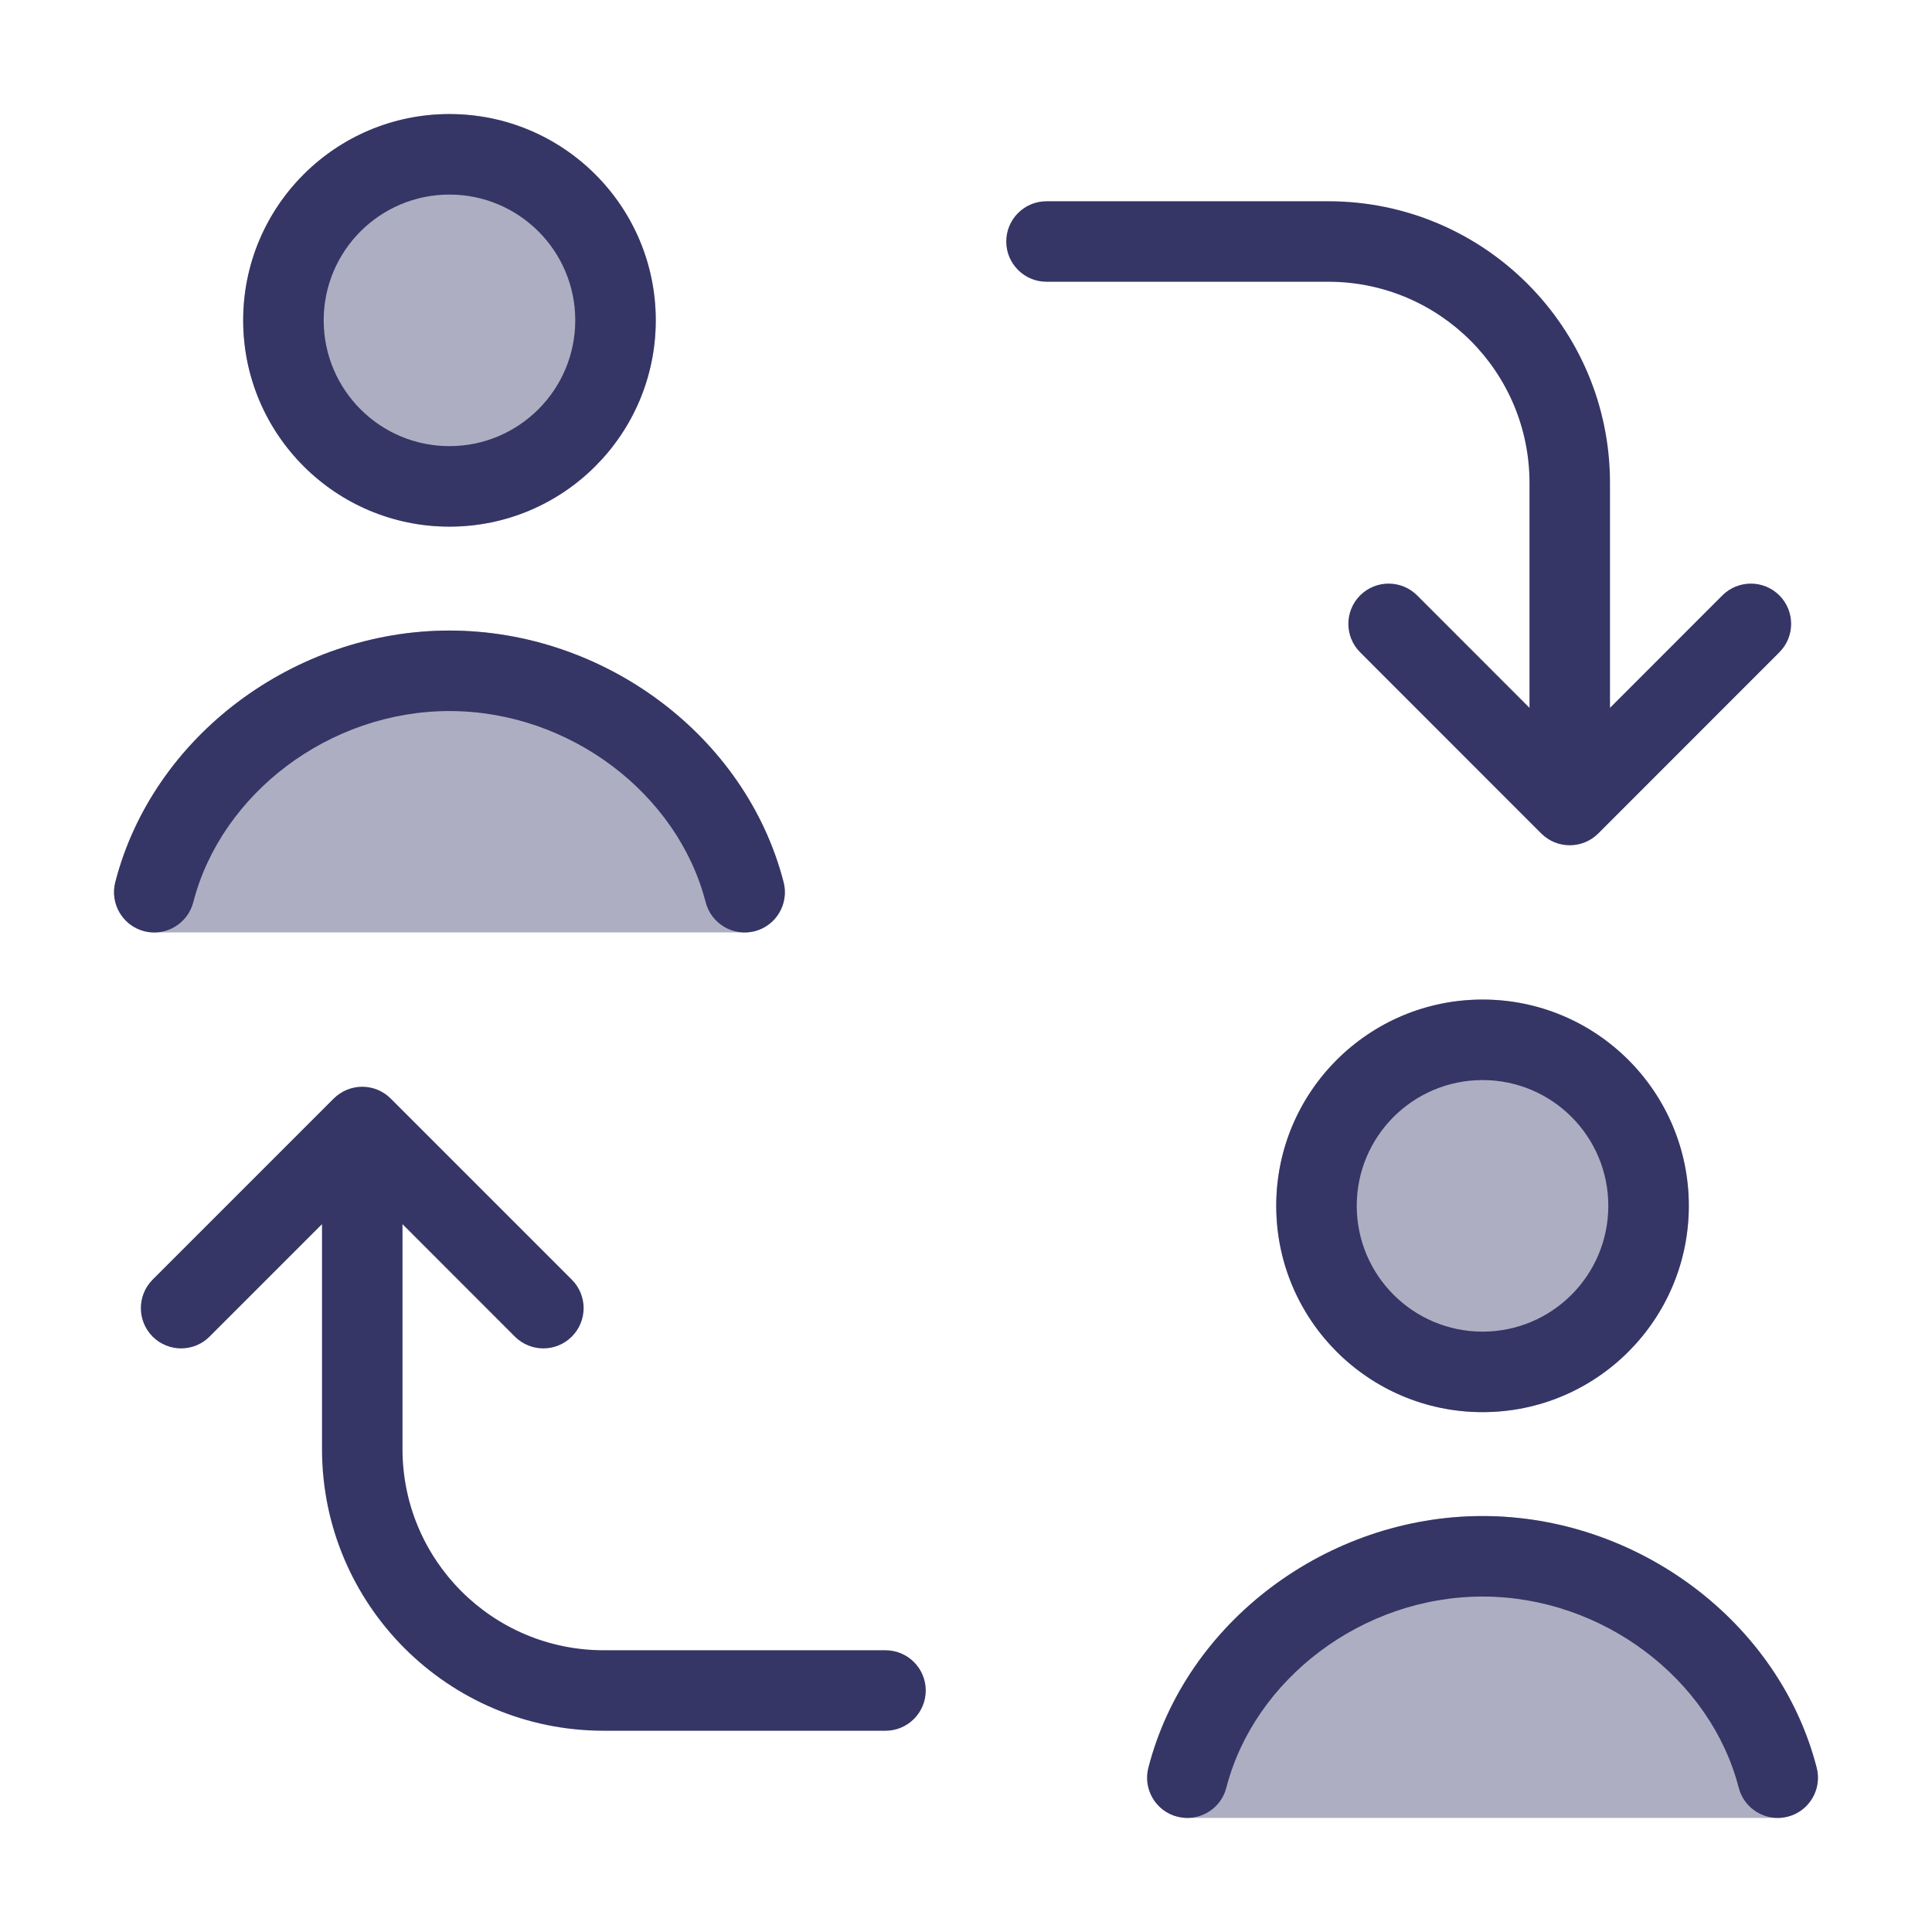 <svg width="24" height="24" viewBox="0 0 24 24" fill="none" xmlns="http://www.w3.org/2000/svg">
<g opacity="0.4">
<path d="M3.021 3.979C3.021 2.564 4.168 1.417 5.583 1.417C6.999 1.417 8.146 2.564 8.146 3.979C8.146 5.394 6.999 6.542 5.583 6.542C4.168 6.542 3.021 5.394 3.021 3.979Z" fill="#353566"/>
<path d="M1.433 10.959C1.9 9.144 3.66 7.833 5.583 7.833C7.507 7.833 9.267 9.144 9.734 10.959C9.773 11.108 9.74 11.268 9.645 11.39C9.551 11.512 9.405 11.583 9.25 11.583H1.917C1.762 11.583 1.616 11.512 1.522 11.39C1.427 11.268 1.394 11.108 1.433 10.959Z" fill="#353566"/>
<path d="M18.417 18.833C16.493 18.833 14.733 20.144 14.266 21.959C14.227 22.108 14.26 22.267 14.355 22.39C14.45 22.512 14.595 22.583 14.75 22.583H22.083C22.238 22.583 22.384 22.512 22.479 22.39C22.573 22.267 22.606 22.108 22.568 21.959C22.101 20.144 20.34 18.833 18.417 18.833Z" fill="#353566"/>
<path d="M15.854 14.979C15.854 13.564 17.002 12.417 18.417 12.417C19.832 12.417 20.979 13.564 20.979 14.979C20.979 16.394 19.832 17.542 18.417 17.542C17.002 17.542 15.854 16.394 15.854 14.979Z" fill="#353566"/>
</g>
<path fill-rule="evenodd" clip-rule="evenodd" d="M5.583 1.417C4.168 1.417 3.021 2.564 3.021 3.979C3.021 5.394 4.168 6.542 5.583 6.542C6.999 6.542 8.146 5.394 8.146 3.979C8.146 2.564 6.999 1.417 5.583 1.417ZM4.021 3.979C4.021 3.116 4.72 2.417 5.583 2.417C6.446 2.417 7.146 3.116 7.146 3.979C7.146 4.842 6.446 5.542 5.583 5.542C4.72 5.542 4.021 4.842 4.021 3.979Z" fill="#353566"/>
<path d="M16.5 2.5C18.433 2.5 20 4.067 20 6V8.793L21.396 7.396C21.592 7.201 21.908 7.201 22.104 7.396C22.299 7.592 22.299 7.908 22.104 8.103L19.854 10.354C19.658 10.549 19.342 10.549 19.146 10.354L16.896 8.103C16.701 7.908 16.701 7.592 16.896 7.396C17.092 7.201 17.408 7.201 17.604 7.396L19 8.793V6C19 4.619 17.881 3.5 16.5 3.5H13C12.724 3.5 12.5 3.276 12.5 3C12.5 2.724 12.724 2.5 13 2.5H16.5Z" fill="#353566"/>
<path d="M7.5 21.5H11C11.276 21.5 11.5 21.276 11.5 21C11.5 20.724 11.276 20.5 11 20.5H7.5C6.119 20.5 5 19.381 5 18V15.207L6.396 16.604C6.592 16.799 6.908 16.799 7.103 16.604C7.299 16.408 7.299 16.092 7.103 15.896L4.853 13.646C4.76 13.553 4.633 13.5 4.5 13.5C4.367 13.5 4.24 13.553 4.146 13.646L1.896 15.896C1.701 16.092 1.701 16.408 1.896 16.604C2.092 16.799 2.408 16.799 2.603 16.604L4 15.207V18C4 19.933 5.567 21.5 7.5 21.5Z" fill="#353566"/>
<path d="M5.583 8.833C4.09 8.833 2.748 9.86 2.401 11.208C2.332 11.475 2.059 11.636 1.792 11.568C1.525 11.499 1.364 11.226 1.432 10.959C1.899 9.144 3.66 7.833 5.583 7.833C7.507 7.833 9.267 9.144 9.734 10.959C9.803 11.226 9.642 11.499 9.375 11.568C9.107 11.636 8.835 11.475 8.766 11.208C8.419 9.86 7.077 8.833 5.583 8.833Z" fill="#353566"/>
<path d="M18.417 19.833C16.923 19.833 15.581 20.86 15.234 22.208C15.165 22.475 14.893 22.636 14.625 22.567C14.358 22.499 14.197 22.226 14.266 21.959C14.733 20.144 16.493 18.833 18.417 18.833C20.34 18.833 22.1 20.144 22.567 21.959C22.636 22.226 22.475 22.499 22.208 22.567C21.941 22.636 21.668 22.475 21.599 22.208C21.252 20.86 19.91 19.833 18.417 19.833Z" fill="#353566"/>
<path fill-rule="evenodd" clip-rule="evenodd" d="M18.417 12.417C17.001 12.417 15.854 13.564 15.854 14.979C15.854 16.394 17.001 17.542 18.417 17.542C19.832 17.542 20.979 16.394 20.979 14.979C20.979 13.564 19.832 12.417 18.417 12.417ZM16.854 14.979C16.854 14.116 17.554 13.417 18.417 13.417C19.28 13.417 19.979 14.116 19.979 14.979C19.979 15.842 19.28 16.542 18.417 16.542C17.554 16.542 16.854 15.842 16.854 14.979Z" fill="#353566"/>
</svg>
